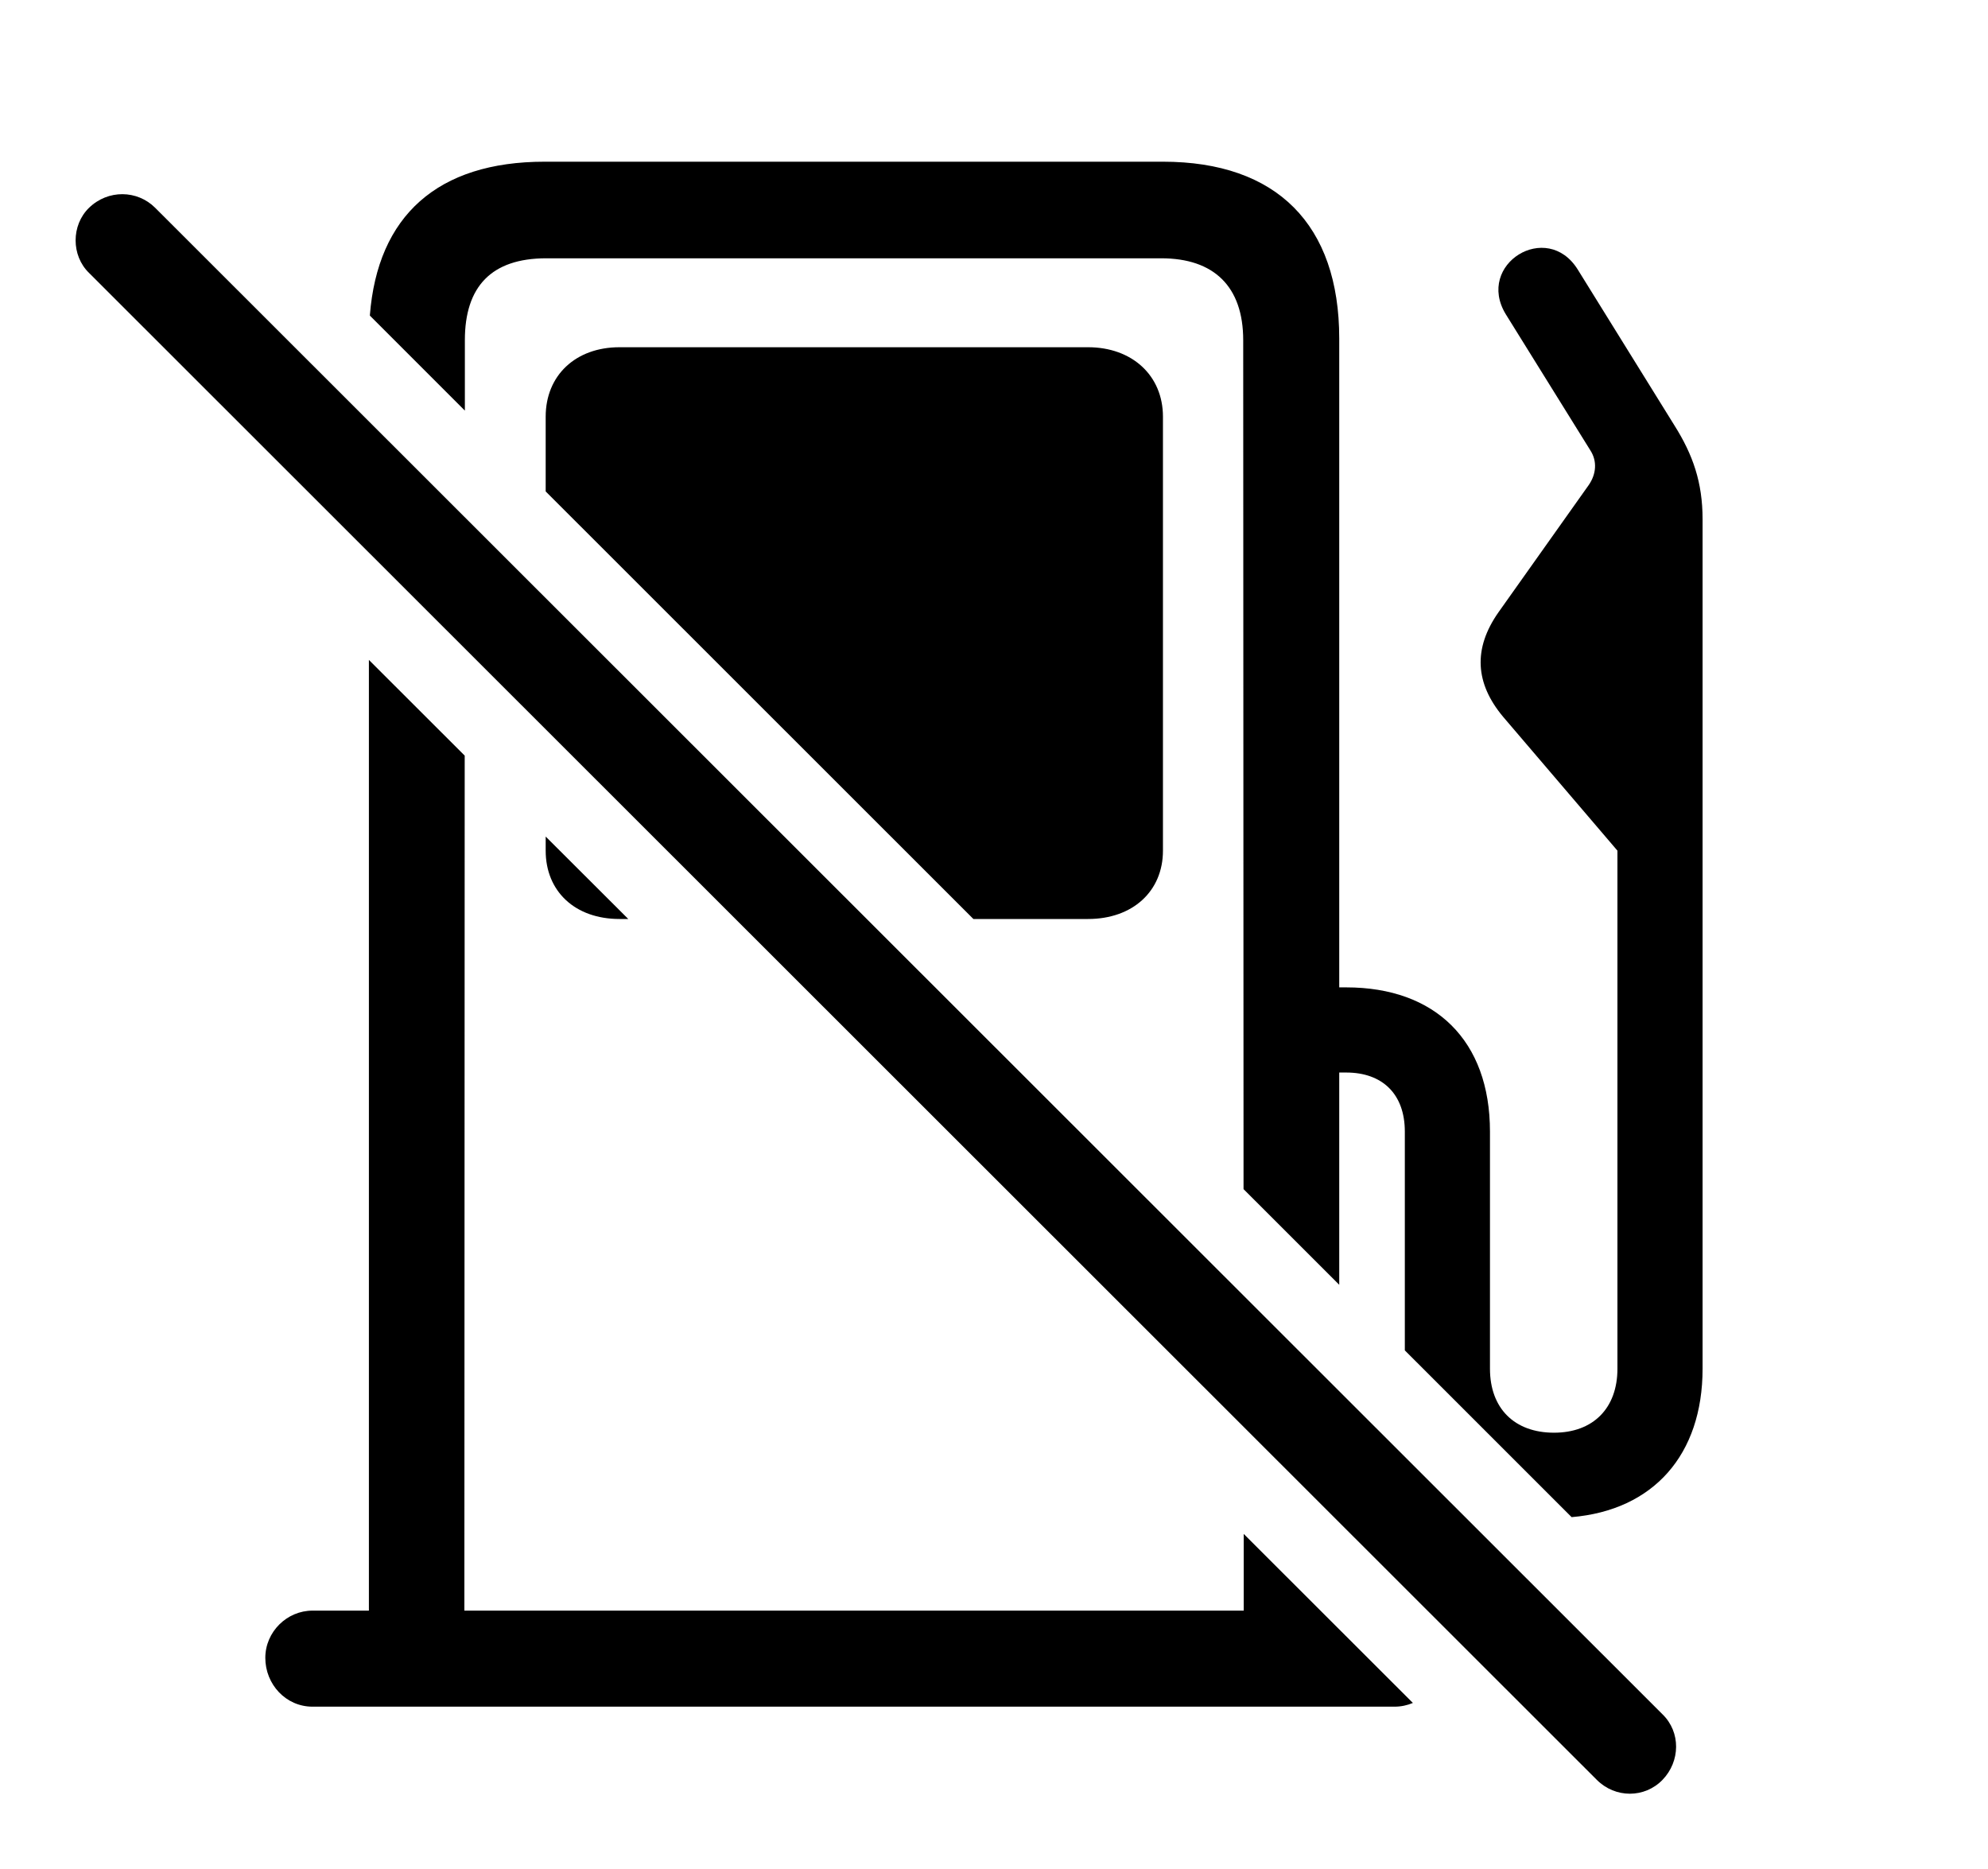<svg version="1.1" xmlns="http://www.w3.org/2000/svg" xmlns:xlink="http://www.w3.org/1999/xlink" width="35.794" height="33.645" viewBox="0 0 35.794 33.645">
 <g>
  <rect height="33.645" opacity="0" width="35.794" x="0" y="0"/>
  <path d="M8.367 13.603L8.361 28.995L22.393 28.995L22.393 27.614L25.439 30.657C25.337 30.7 25.226 30.724 25.109 30.724L5.626 30.724C5.148 30.724 4.777 30.323 4.777 29.845C4.777 29.376 5.167 28.995 5.626 28.995L6.642 28.995L6.642 11.88ZM22.39 21.407L22.384 6.124C22.384 5.158 21.857 4.65 20.909 4.65L9.835 4.65C8.849 4.65 8.37 5.158 8.37 6.124L8.37 7.392L6.659 5.681C6.798 3.884 7.879 2.911 9.806 2.911L20.939 2.911C22.989 2.911 24.113 4.044 24.113 6.095L24.113 17.775L24.239 17.775C25.841 17.775 26.827 18.732 26.827 20.372L26.827 24.64C26.827 25.353 27.267 25.792 27.98 25.792C28.683 25.792 29.122 25.353 29.122 24.64L29.122 15.314L27.062 12.902C26.564 12.306 26.515 11.681 26.984 11.017L28.605 8.732C28.741 8.536 28.761 8.302 28.634 8.107L27.111 5.656C26.564 4.757 27.853 3.956 28.409 4.855L30.148 7.658C30.48 8.185 30.655 8.683 30.655 9.347L30.655 24.64C30.655 26.191 29.769 27.188 28.297 27.312L25.294 24.31L25.294 20.372C25.294 19.689 24.884 19.308 24.239 19.308L24.113 19.308L24.113 23.129ZM11.312 16.544L11.154 16.544C10.353 16.544 9.825 16.046 9.825 15.314L9.825 15.06ZM20.939 7.501L20.939 15.314C20.939 16.046 20.392 16.544 19.591 16.544L17.526 16.544L9.825 8.847L9.825 7.501C9.825 6.759 10.363 6.251 11.154 6.251L19.591 6.251C20.382 6.251 20.939 6.759 20.939 7.501Z" fill="currentColor"/>
  <path d="M28.751 32.042C29.083 32.374 29.611 32.374 29.933 32.042C30.255 31.71 30.265 31.183 29.933 30.861L2.794 3.741C2.472 3.419 1.945 3.409 1.603 3.741C1.281 4.054 1.281 4.601 1.603 4.913Z" fill="currentColor"/>
 </g>
</svg>
